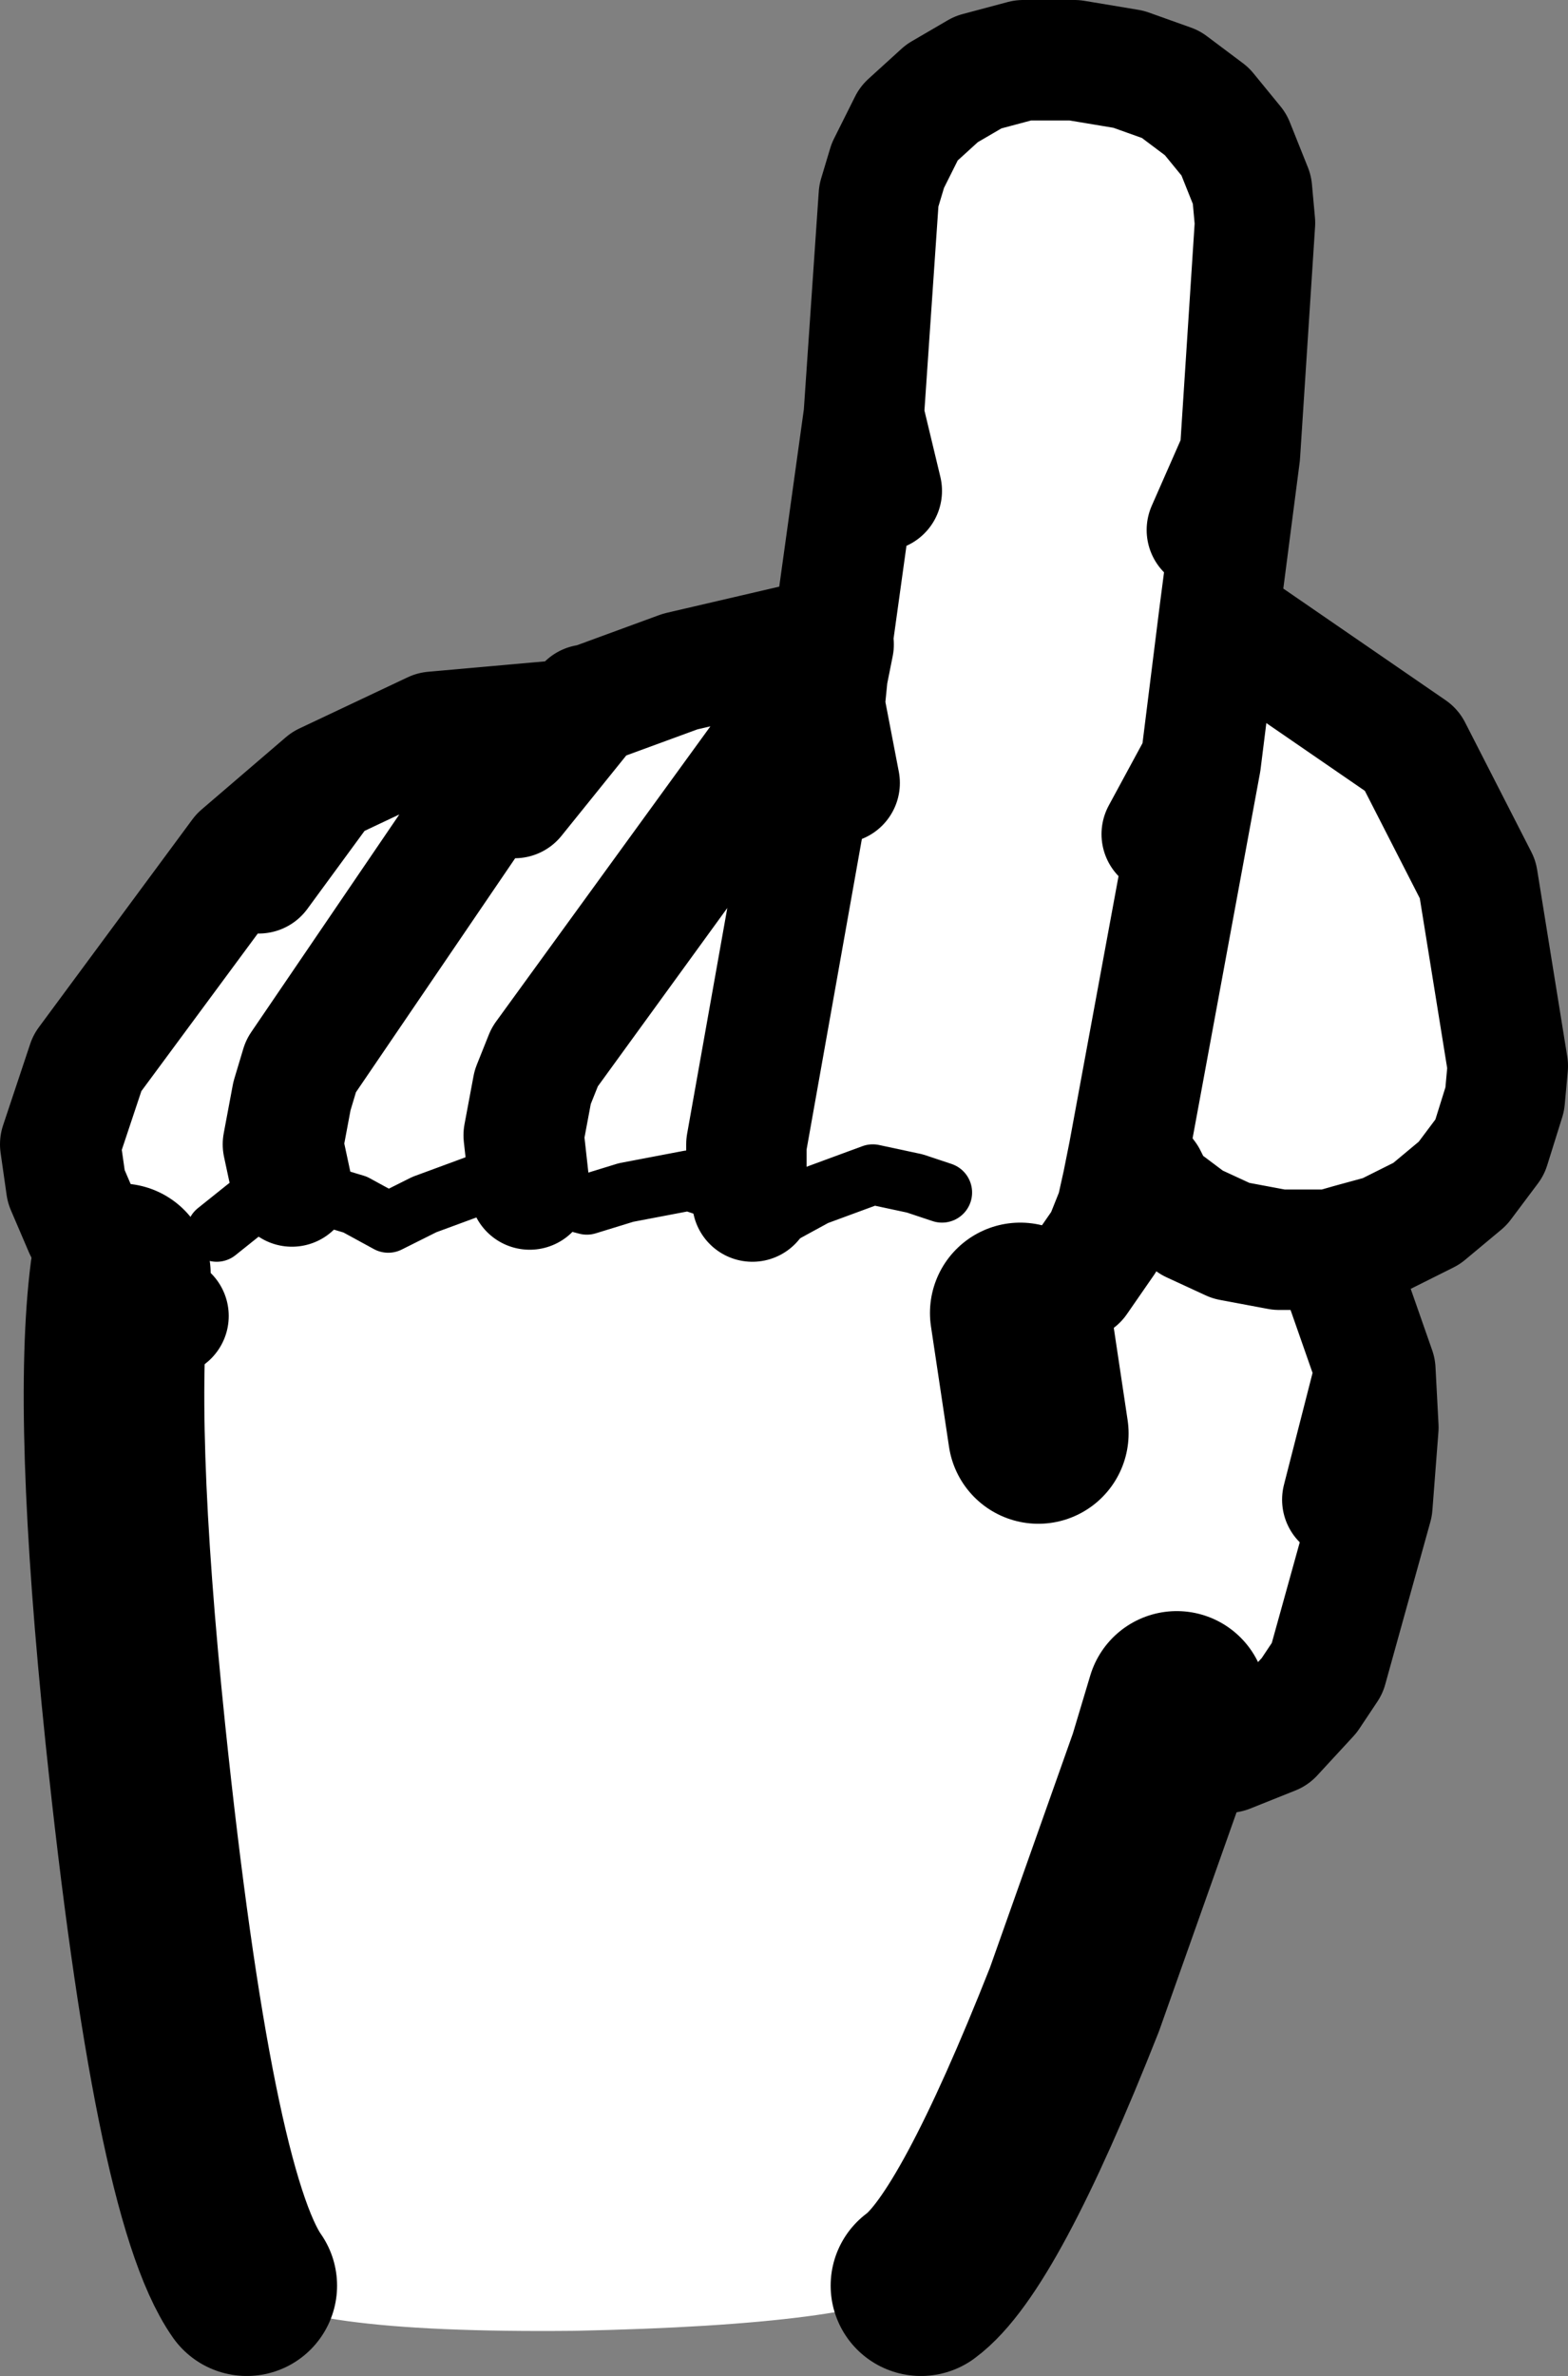 <?xml version="1.0" encoding="UTF-8" standalone="no"?>
<svg xmlns:xlink="http://www.w3.org/1999/xlink" height="39.45px" width="26.05px" xmlns="http://www.w3.org/2000/svg">
  <rect width="100%" height="100%" fill="#808080" stroke="none"/>
  <g transform="matrix(1.0, 0.0, 0.0, 1.0, 9.75, 21.35)">
    <path d="M4.6 -14.45 L4.85 -18.1 5.0 -18.6 5.35 -19.3 5.9 -19.8 6.5 -20.15 7.25 -20.35 8.1 -20.35 9.0 -20.2 9.7 -19.95 10.3 -19.5 10.75 -18.95 11.05 -18.2 11.1 -17.65 10.85 -13.8 10.3 -12.55 10.85 -13.8 10.5 -11.1 13.7 -8.9 14.8 -6.75 15.3 -3.65 15.25 -3.1 15.0 -2.3 14.55 -1.7 13.95 -1.2 13.25 -0.85 12.7 -0.7 12.4 -0.6 13.1 1.4 13.15 2.35 13.05 3.65 12.3 6.35 12.0 6.8 11.4 7.45 10.65 7.75 9.85 7.9 9.5 7.9 8.1 11.85 Q6.5 15.9 5.55 16.6 4.6 17.25 -0.2 17.35 -5.05 17.4 -5.65 16.6 -6.7 15.1 -7.5 7.45 -8.05 2.15 -7.75 -0.2 L-7.9 -0.3 -8.35 -0.95 -8.65 -1.65 -8.75 -2.35 -8.3 -3.7 -5.75 -7.15 -4.35 -8.35 -2.55 -9.2 -0.3 -9.4 0.0 -9.65 0.05 -9.65 1.55 -10.2 3.7 -10.7 4.1 -10.65 4.1 -10.85 4.6 -14.45 4.9 -13.2 4.6 -14.45 M4.0 -10.15 L3.15 -9.1 -0.7 -3.8 -0.9 -3.3 -1.05 -2.5 -0.95 -1.6 -1.05 -2.5 -0.9 -3.3 -0.7 -3.8 3.15 -9.1 4.0 -10.15 4.1 -10.65 4.0 -10.15 3.95 -9.65 4.2 -8.35 3.95 -9.65 4.0 -10.15 M-6.15 -0.9 L-5.65 -1.3 -4.9 -1.65 -4.85 -1.65 -3.85 -1.35 -3.3 -1.05 -2.7 -1.35 -1.75 -1.7 -0.95 -1.6 0.0 -1.35 0.65 -1.55 1.7 -1.75 2.75 -1.4 3.25 -1.2 3.8 -1.5 4.75 -1.85 5.45 -1.7 5.9 -1.55 5.45 -1.7 4.75 -1.85 3.8 -1.5 3.25 -1.2 2.75 -1.4 1.7 -1.75 0.65 -1.55 0.0 -1.35 -0.95 -1.6 -1.75 -1.7 -2.7 -1.35 -3.3 -1.05 -3.85 -1.35 -4.85 -1.65 -4.9 -1.65 -5.65 -1.3 -6.15 -0.9 M12.55 3.55 L13.1 1.4 12.55 3.55 M10.2 -8.7 L10.5 -11.1 10.2 -8.7 9.0 -2.2 8.9 -1.7 8.8 -1.25 8.6 -0.75 8.15 -0.1 7.55 0.35 7.2 0.45 6.9 0.6 7.2 0.45 7.55 0.35 8.15 -0.1 8.6 -0.75 8.8 -1.25 8.9 -1.7 9.0 -2.2 10.2 -8.7 9.55 -7.5 10.2 -8.7 M12.7 -0.7 L12.35 -0.6 11.5 -0.6 10.7 -0.75 10.05 -1.05 9.45 -1.5 9.3 -1.8 8.9 -1.7 9.3 -1.8 9.0 -2.2 9.3 -1.8 9.45 -1.5 10.05 -1.05 10.7 -0.75 11.5 -0.6 12.35 -0.6 12.7 -0.7 M2.75 -1.4 L2.65 -1.85 2.65 -2.35 3.95 -9.65 2.65 -2.35 2.65 -1.85 2.75 -1.4 M9.8 6.9 L9.5 7.9 9.8 6.9 M7.5 2.45 L7.2 0.45 7.5 2.45 M-1.2 -8.1 L0.05 -9.65 -1.2 -8.1 M-6.95 0.5 L-7.3 0.3 -7.75 -0.2 -7.3 0.3 -6.95 0.5 M-5.45 -6.85 L-4.35 -8.35 -5.45 -6.85 M-0.3 -9.4 L-1.55 -8.35 -4.75 -3.65 -4.9 -3.15 -5.05 -2.35 -4.9 -1.65 -5.05 -2.35 -4.9 -3.15 -4.75 -3.65 -1.55 -8.35 -0.3 -9.4" fill="#ffffff" fill-rule="evenodd" stroke="none"/>
    <path d="M10.85 -13.8 L11.1 -17.65 11.05 -18.2 10.75 -18.95 10.3 -19.5 9.7 -19.95 9.0 -20.2 8.1 -20.35 7.25 -20.35 6.5 -20.15 5.9 -19.8 5.35 -19.3 5.0 -18.6 4.85 -18.1 4.6 -14.45 4.9 -13.2 M10.3 -12.55 L10.85 -13.8 10.5 -11.1 13.7 -8.9 14.8 -6.75 15.3 -3.65 15.25 -3.1 15.0 -2.3 14.55 -1.7 13.95 -1.2 13.25 -0.85 12.7 -0.7 M12.4 -0.6 L13.1 1.4 13.15 2.35 13.05 3.65 12.3 6.35 12.0 6.8 11.4 7.45 10.65 7.75 9.85 7.9 9.5 7.9 M-7.75 -0.2 L-7.9 -0.3 -8.35 -0.95 -8.65 -1.65 -8.75 -2.35 -8.3 -3.7 -5.75 -7.15 -4.35 -8.35 -2.55 -9.2 -0.3 -9.4 M0.0 -9.65 L0.05 -9.65 1.55 -10.2 3.7 -10.7 4.1 -10.65 4.0 -10.15 3.95 -9.65 4.2 -8.35 M4.1 -10.85 L4.6 -14.45 M-0.95 -1.6 L-1.05 -2.5 -0.9 -3.3 -0.7 -3.8 3.15 -9.1 4.0 -10.15 M3.95 -9.65 L2.65 -2.35 2.65 -1.85 2.75 -1.4 M6.9 0.6 L7.2 0.45 7.55 0.35 8.15 -0.1 8.6 -0.75 8.8 -1.25 8.9 -1.7 9.0 -2.2 10.2 -8.7 9.55 -7.5 M8.9 -1.7 L9.3 -1.8 9.0 -2.2 M9.3 -1.8 L9.45 -1.5 10.05 -1.05 10.7 -0.75 11.5 -0.6 12.35 -0.6 12.7 -0.7 M10.5 -11.1 L10.2 -8.7 M13.1 1.4 L12.55 3.55 M-4.9 -1.65 L-5.05 -2.35 -4.9 -3.15 -4.75 -3.65 -1.55 -8.35 -0.3 -9.4 M-4.35 -8.35 L-5.45 -6.85 M-7.75 -0.2 L-7.3 0.3 -6.95 0.5 M0.05 -9.65 L-1.2 -8.1" fill="none" stroke="#000000" stroke-linecap="round" stroke-linejoin="round" stroke-width="2.0"/>
    <path d="M5.9 -1.55 L5.45 -1.7 4.75 -1.85 3.8 -1.5 3.25 -1.2 2.75 -1.4 1.7 -1.75 0.65 -1.55 0.0 -1.35 -0.95 -1.6 -1.75 -1.7 -2.7 -1.35 -3.3 -1.05 -3.85 -1.35 -4.85 -1.65 -4.9 -1.65 -5.65 -1.3 -6.15 -0.9" fill="none" stroke="#000000" stroke-linecap="round" stroke-linejoin="round" stroke-width="1.0"/>
    <path d="M9.5 7.9 L8.1 11.85 Q6.5 15.9 5.55 16.6 M-5.65 16.6 Q-6.7 15.1 -7.5 7.45 -8.05 2.15 -7.75 -0.2 M7.2 0.45 L7.5 2.45 M9.5 7.9 L9.8 6.9" fill="none" stroke="#000000" stroke-linecap="round" stroke-linejoin="round" stroke-width="3.0"/>
  </g>
</svg>
